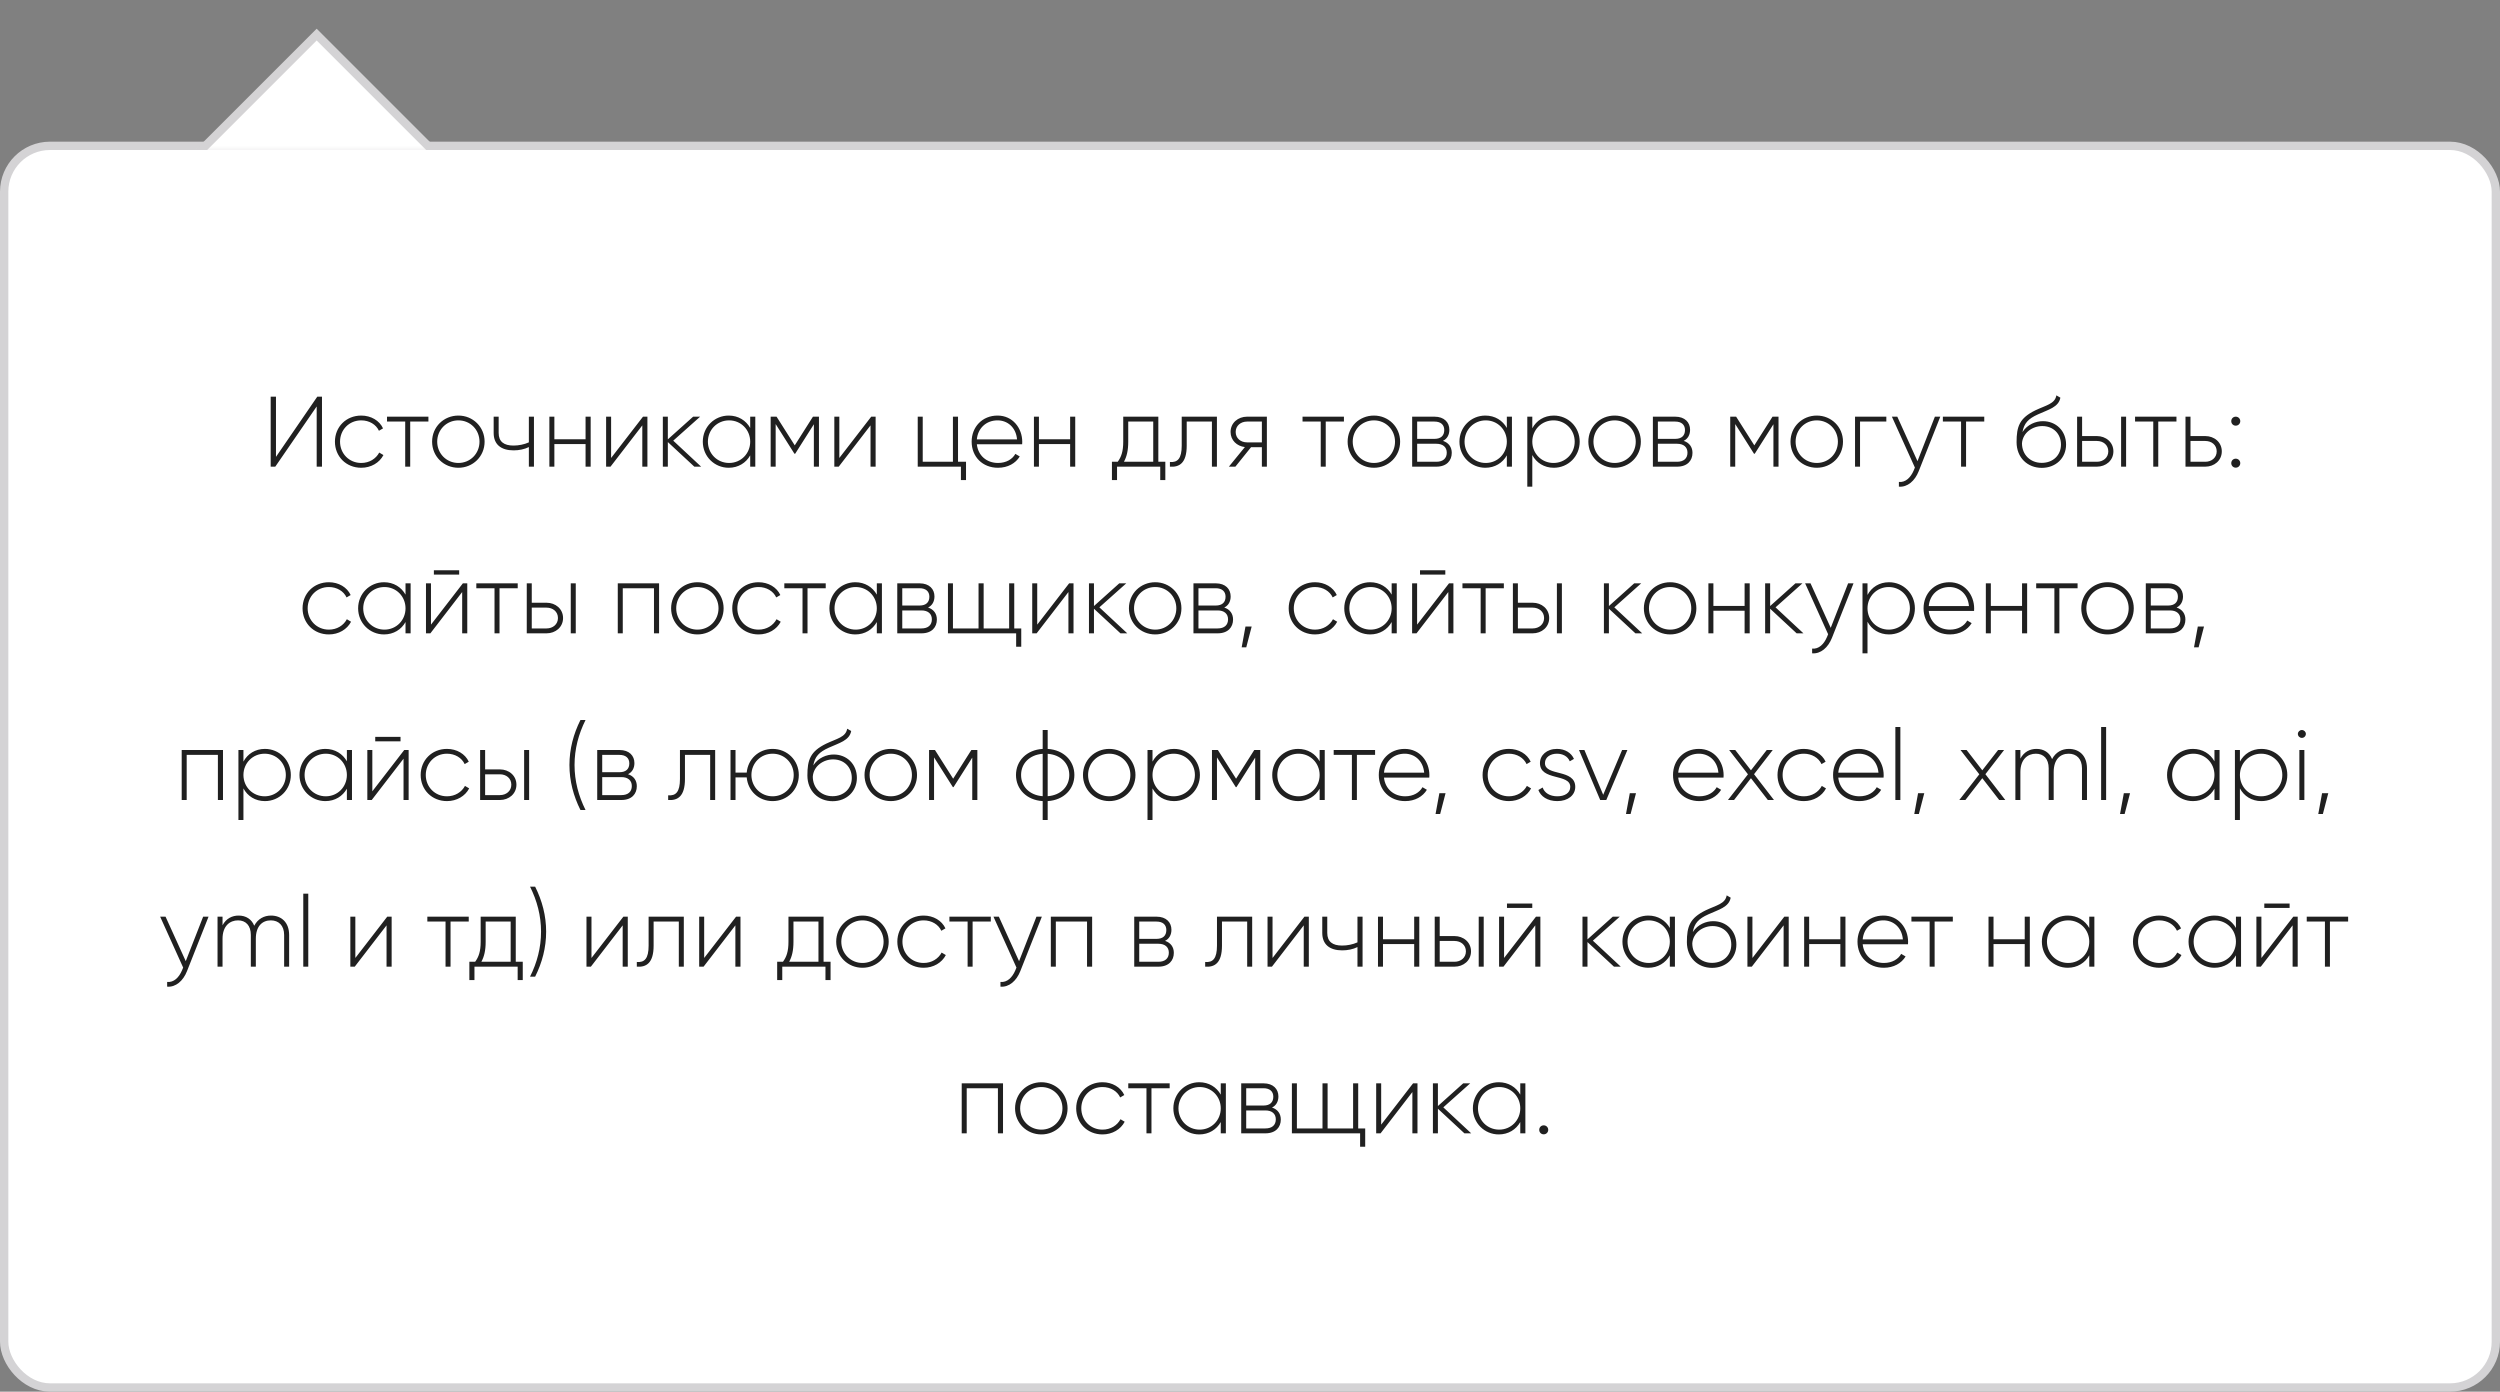 <svg width="300" height="167" viewBox="0 0 300 167" fill="none" xmlns="http://www.w3.org/2000/svg">
<rect x="0" y="0" width="300" height="167" fill="#808080" stroke="none"/>
<rect x="0.5" y="17.5" width="299" height="149" rx="5.5" fill="white" stroke="#D4D3D5"/>
<mask id="mask0" mask-type="alpha" maskUnits="userSpaceOnUse" x="17" y="0" width="42" height="19">
<path d="M17 18.5L59 18.5V0L17 0V18.5Z" fill="#C4C4C4"/>
</mask>
<g mask="url(#mask0)">
<rect x="52.849" y="19" width="21" height="21" transform="rotate(135 52.849 19)" fill="white" stroke="#D4D3D5"/>
</g>
<rect x="19" y="18" width="38" height="12" fill="white"/>
<path d="M38.002 56H38.638V47.6H38.074L33.117 54.824V47.6H32.481V56H33.033L38.002 48.776V56ZM43.348 56.132C44.524 56.132 45.532 55.532 46.012 54.608L45.508 54.308C45.112 55.052 44.32 55.556 43.348 55.556C41.896 55.556 40.804 54.428 40.804 53C40.804 51.572 41.896 50.444 43.348 50.444C44.308 50.444 45.124 50.936 45.472 51.692L45.964 51.404C45.532 50.468 44.524 49.868 43.348 49.868C41.536 49.868 40.192 51.224 40.192 53C40.192 54.776 41.536 56.132 43.348 56.132ZM51.409 50H46.441V50.588H48.625V56H49.225V50.588H51.409V50ZM55.008 56.132C56.748 56.132 58.152 54.776 58.152 53C58.152 51.224 56.748 49.868 55.008 49.868C53.256 49.868 51.852 51.224 51.852 53C51.852 54.776 53.256 56.132 55.008 56.132ZM55.008 55.556C53.58 55.556 52.464 54.428 52.464 53C52.464 51.572 53.58 50.444 55.008 50.444C56.436 50.444 57.54 51.572 57.54 53C57.54 54.428 56.436 55.556 55.008 55.556ZM63.463 50V53.084C62.899 53.336 62.251 53.468 61.615 53.468C60.475 53.468 59.839 53 59.839 51.956V50H59.239V51.956C59.239 53.324 60.115 54.044 61.639 54.044C62.287 54.044 62.935 53.912 63.463 53.648V56H64.075V50H63.463ZM70.268 50V52.712H66.524V50H65.924V56H66.524V53.288H70.268V56H70.88V50H70.268ZM77.161 50L73.333 54.956V50H72.733V56H73.261L77.077 51.044V56H77.689V50H77.161ZM84.137 56L80.789 52.88L84.017 50H83.177L80.141 52.724V50H79.541V56H80.141V53.048L83.321 56H84.137ZM90.024 50V51.356C89.52 50.456 88.596 49.868 87.444 49.868C85.74 49.868 84.336 51.224 84.336 53C84.336 54.776 85.74 56.132 87.444 56.132C88.596 56.132 89.52 55.544 90.024 54.644V56H90.636V50H90.024ZM87.492 55.556C86.064 55.556 84.948 54.428 84.948 53C84.948 51.572 86.064 50.444 87.492 50.444C88.92 50.444 90.024 51.572 90.024 53C90.024 54.428 88.92 55.556 87.492 55.556ZM98.275 50H97.555L95.371 53.444L93.187 50H92.479V56H93.079V50.888L95.335 54.452H95.419L97.663 50.912V56H98.275V50ZM104.547 50L100.719 54.956V50H100.119V56H100.647L104.463 51.044V56H105.075V50H104.547ZM114.963 55.412V50H114.351V55.412H110.727V50H110.127V56H115.311V57.608H115.923V55.412H114.963ZM119.706 49.868C117.87 49.868 116.598 51.236 116.598 53C116.598 54.812 117.906 56.132 119.754 56.132C120.942 56.132 121.878 55.592 122.37 54.776L121.842 54.464C121.494 55.1 120.75 55.556 119.766 55.556C118.398 55.556 117.366 54.668 117.222 53.312H122.658C122.658 53.216 122.67 53.12 122.67 53.024C122.67 51.38 121.53 49.868 119.706 49.868ZM119.706 50.444C120.882 50.444 121.914 51.26 122.046 52.724H117.222C117.342 51.392 118.338 50.444 119.706 50.444ZM128.416 50V52.712H124.672V50H124.072V56H124.672V53.288H128.416V56H129.028V50H128.416ZM139 55.412V50H134.788V53C134.788 54.188 134.548 54.836 134.128 55.412H133.432V57.608H134.044V56H139.228V57.608H139.84V55.412H139ZM134.872 55.412C135.208 54.8 135.388 54.068 135.388 53V50.588H138.388V55.412H134.872ZM146.03 50H141.806V53.48C141.806 55.028 141.314 55.52 140.39 55.436V56C141.518 56.084 142.406 55.58 142.406 53.48V50.588H145.43V56H146.03V50ZM152.025 50H149.649C148.581 50 147.669 50.732 147.669 51.836C147.669 52.844 148.437 53.54 149.385 53.648L147.465 56H148.245L150.129 53.66H151.425V56H152.025V50ZM149.649 53.084C148.893 53.084 148.281 52.604 148.281 51.836C148.281 51.08 148.893 50.588 149.649 50.588H151.425V53.084H149.649ZM161.272 50H156.304V50.588H158.488V56H159.088V50.588H161.272V50ZM164.871 56.132C166.611 56.132 168.015 54.776 168.015 53C168.015 51.224 166.611 49.868 164.871 49.868C163.119 49.868 161.715 51.224 161.715 53C161.715 54.776 163.119 56.132 164.871 56.132ZM164.871 55.556C163.443 55.556 162.327 54.428 162.327 53C162.327 51.572 163.443 50.444 164.871 50.444C166.299 50.444 167.403 51.572 167.403 53C167.403 54.428 166.299 55.556 164.871 55.556ZM173.155 52.904C173.671 52.652 173.923 52.16 173.923 51.572C173.923 50.696 173.311 50 172.135 50H169.459V56H172.363C173.611 56 174.211 55.256 174.211 54.344C174.211 53.66 173.851 53.132 173.155 52.904ZM172.135 50.588C172.891 50.588 173.311 50.972 173.311 51.608C173.311 52.28 172.903 52.664 172.135 52.664H170.059V50.588H172.135ZM172.363 55.412H170.059V53.252H172.363C173.155 53.252 173.611 53.66 173.611 54.32C173.611 55.004 173.167 55.412 172.363 55.412ZM180.821 50V51.356C180.317 50.456 179.393 49.868 178.241 49.868C176.537 49.868 175.133 51.224 175.133 53C175.133 54.776 176.537 56.132 178.241 56.132C179.393 56.132 180.317 55.544 180.821 54.644V56H181.433V50H180.821ZM178.289 55.556C176.861 55.556 175.745 54.428 175.745 53C175.745 51.572 176.861 50.444 178.289 50.444C179.717 50.444 180.821 51.572 180.821 53C180.821 54.428 179.717 55.556 178.289 55.556ZM186.456 49.868C185.292 49.868 184.368 50.468 183.876 51.392V50H183.276V58.4H183.876V54.608C184.368 55.532 185.292 56.132 186.456 56.132C188.172 56.132 189.564 54.776 189.564 53C189.564 51.224 188.172 49.868 186.456 49.868ZM186.42 55.556C184.992 55.556 183.876 54.428 183.876 53C183.876 51.572 184.992 50.444 186.42 50.444C187.848 50.444 188.964 51.572 188.964 53C188.964 54.428 187.848 55.556 186.42 55.556ZM193.758 56.132C195.498 56.132 196.902 54.776 196.902 53C196.902 51.224 195.498 49.868 193.758 49.868C192.006 49.868 190.602 51.224 190.602 53C190.602 54.776 192.006 56.132 193.758 56.132ZM193.758 55.556C192.33 55.556 191.214 54.428 191.214 53C191.214 51.572 192.33 50.444 193.758 50.444C195.186 50.444 196.29 51.572 196.29 53C196.29 54.428 195.186 55.556 193.758 55.556ZM202.042 52.904C202.558 52.652 202.81 52.16 202.81 51.572C202.81 50.696 202.198 50 201.022 50H198.346V56H201.25C202.498 56 203.098 55.256 203.098 54.344C203.098 53.66 202.738 53.132 202.042 52.904ZM201.022 50.588C201.778 50.588 202.198 50.972 202.198 51.608C202.198 52.28 201.79 52.664 201.022 52.664H198.946V50.588H201.022ZM201.25 55.412H198.946V53.252H201.25C202.042 53.252 202.498 53.66 202.498 54.32C202.498 55.004 202.054 55.412 201.25 55.412ZM213.423 50H212.703L210.519 53.444L208.335 50H207.627V56H208.227V50.888L210.483 54.452H210.567L212.811 50.912V56H213.423V50ZM218.016 56.132C219.756 56.132 221.16 54.776 221.16 53C221.16 51.224 219.756 49.868 218.016 49.868C216.264 49.868 214.86 51.224 214.86 53C214.86 54.776 216.264 56.132 218.016 56.132ZM218.016 55.556C216.588 55.556 215.472 54.428 215.472 53C215.472 51.572 216.588 50.444 218.016 50.444C219.444 50.444 220.548 51.572 220.548 53C220.548 54.428 219.444 55.556 218.016 55.556ZM226.36 50H222.604V56H223.204V50.588H226.36V50ZM232.187 50L230.099 55.34L227.675 50H227.027L229.787 56.108L229.655 56.432C229.283 57.308 228.671 57.908 227.867 57.836V58.4C228.899 58.484 229.787 57.704 230.243 56.552L232.835 50H232.187ZM238.112 50H233.144V50.588H235.328V56H235.928V50.588H238.112V50ZM245.013 56.144C246.705 56.144 247.929 54.956 247.929 53.348C247.929 51.704 246.729 50.54 245.145 50.54C244.317 50.54 243.297 50.912 242.697 51.848C242.889 50.792 243.381 50.252 244.557 49.724C245.781 49.16 247.041 48.872 247.245 47.72L246.765 47.444C246.597 48.464 245.541 48.62 244.233 49.244C242.325 50.18 241.989 51.188 241.989 53.06C241.989 54.92 243.309 56.144 245.013 56.144ZM245.013 55.544C243.645 55.544 242.637 54.572 242.637 53.192C242.733 51.92 243.909 51.128 245.073 51.128C246.405 51.128 247.317 52.064 247.317 53.348C247.317 54.62 246.369 55.544 245.013 55.544ZM251.628 52.328H249.852V50H249.252V56H251.628C252.696 56 253.608 55.268 253.608 54.164C253.608 53.06 252.696 52.328 251.628 52.328ZM254.532 50V56H255.132V50H254.532ZM251.628 55.412H249.852V52.916H251.628C252.384 52.916 252.996 53.396 252.996 54.164C252.996 54.92 252.384 55.412 251.628 55.412ZM261.175 50H256.207V50.588H258.391V56H258.991V50.588H261.175V50ZM264.636 52.328H262.86V50H262.26V56H264.636C265.704 56 266.616 55.268 266.616 54.164C266.616 53.06 265.704 52.328 264.636 52.328ZM264.636 55.412H262.86V52.916H264.636C265.392 52.916 266.004 53.396 266.004 54.164C266.004 54.92 265.392 55.412 264.636 55.412ZM268.292 51.08C268.592 51.08 268.832 50.84 268.832 50.54C268.832 50.24 268.592 50 268.292 50C267.98 50 267.752 50.24 267.752 50.54C267.752 50.84 267.98 51.08 268.292 51.08ZM268.292 56.12C268.592 56.12 268.832 55.88 268.832 55.58C268.832 55.28 268.592 55.04 268.292 55.04C267.98 55.04 267.752 55.28 267.752 55.58C267.752 55.88 267.98 56.12 268.292 56.12ZM39.463 76.132C40.639 76.132 41.647 75.532 42.127 74.608L41.623 74.308C41.227 75.052 40.435 75.556 39.463 75.556C38.011 75.556 36.919 74.428 36.919 73C36.919 71.572 38.011 70.444 39.463 70.444C40.423 70.444 41.239 70.936 41.587 71.692L42.079 71.404C41.647 70.468 40.639 69.868 39.463 69.868C37.651 69.868 36.307 71.224 36.307 73C36.307 74.776 37.651 76.132 39.463 76.132ZM48.663 70V71.356C48.159 70.456 47.235 69.868 46.083 69.868C44.379 69.868 42.975 71.224 42.975 73C42.975 74.776 44.379 76.132 46.083 76.132C47.235 76.132 48.159 75.544 48.663 74.644V76H49.275V70H48.663ZM46.131 75.556C44.703 75.556 43.587 74.428 43.587 73C43.587 71.572 44.703 70.444 46.131 70.444C47.559 70.444 48.663 71.572 48.663 73C48.663 74.428 47.559 75.556 46.131 75.556ZM52.065 68.956H55.101V68.428H52.065V68.956ZM55.545 70L51.717 74.956V70H51.117V76H51.645L55.461 71.044V76H56.073V70H55.545ZM62.126 70H57.158V70.588H59.342V76H59.942V70.588H62.126V70ZM65.587 72.328H63.811V70H63.211V76H65.587C66.655 76 67.567 75.268 67.567 74.164C67.567 73.06 66.655 72.328 65.587 72.328ZM68.491 70V76H69.091V70H68.491ZM65.587 75.412H63.811V72.916H65.587C66.343 72.916 66.955 73.396 66.955 74.164C66.955 74.92 66.343 75.412 65.587 75.412ZM79.089 70H74.133V76H74.733V70.588H78.477V76H79.089V70ZM83.69 76.132C85.43 76.132 86.834 74.776 86.834 73C86.834 71.224 85.43 69.868 83.69 69.868C81.938 69.868 80.534 71.224 80.534 73C80.534 74.776 81.938 76.132 83.69 76.132ZM83.69 75.556C82.262 75.556 81.146 74.428 81.146 73C81.146 71.572 82.262 70.444 83.69 70.444C85.118 70.444 86.222 71.572 86.222 73C86.222 74.428 85.118 75.556 83.69 75.556ZM91.025 76.132C92.201 76.132 93.21 75.532 93.689 74.608L93.186 74.308C92.79 75.052 91.998 75.556 91.025 75.556C89.573 75.556 88.481 74.428 88.481 73C88.481 71.572 89.573 70.444 91.025 70.444C91.986 70.444 92.802 70.936 93.15 71.692L93.641 71.404C93.21 70.468 92.201 69.868 91.025 69.868C89.213 69.868 87.87 71.224 87.87 73C87.87 74.776 89.213 76.132 91.025 76.132ZM99.087 70H94.119V70.588H96.303V76H96.903V70.588H99.087V70ZM105.218 70V71.356C104.714 70.456 103.79 69.868 102.638 69.868C100.934 69.868 99.53 71.224 99.53 73C99.53 74.776 100.934 76.132 102.638 76.132C103.79 76.132 104.714 75.544 105.218 74.644V76H105.83V70H105.218ZM102.686 75.556C101.258 75.556 100.142 74.428 100.142 73C100.142 71.572 101.258 70.444 102.686 70.444C104.114 70.444 105.218 71.572 105.218 73C105.218 74.428 104.114 75.556 102.686 75.556ZM111.368 72.904C111.884 72.652 112.136 72.16 112.136 71.572C112.136 70.696 111.524 70 110.348 70H107.672V76H110.576C111.824 76 112.424 75.256 112.424 74.344C112.424 73.66 112.064 73.132 111.368 72.904ZM110.348 70.588C111.104 70.588 111.524 70.972 111.524 71.608C111.524 72.28 111.116 72.664 110.348 72.664H108.272V70.588H110.348ZM110.576 75.412H108.272V73.252H110.576C111.368 73.252 111.824 73.66 111.824 74.32C111.824 75.004 111.38 75.412 110.576 75.412ZM121.71 75.412V70H121.098V75.412H118.038V70H117.426V75.412H114.354V70H113.754V76H121.938V77.608H122.55V75.412H121.71ZM128.295 70L124.467 74.956V70H123.867V76H124.395L128.211 71.044V76H128.823V70H128.295ZM135.272 76L131.924 72.88L135.152 70H134.312L131.276 72.724V70H130.676V76H131.276V73.048L134.456 76H135.272ZM138.627 76.132C140.367 76.132 141.771 74.776 141.771 73C141.771 71.224 140.367 69.868 138.627 69.868C136.875 69.868 135.471 71.224 135.471 73C135.471 74.776 136.875 76.132 138.627 76.132ZM138.627 75.556C137.199 75.556 136.083 74.428 136.083 73C136.083 71.572 137.199 70.444 138.627 70.444C140.055 70.444 141.159 71.572 141.159 73C141.159 74.428 140.055 75.556 138.627 75.556ZM146.911 72.904C147.427 72.652 147.679 72.16 147.679 71.572C147.679 70.696 147.067 70 145.891 70H143.215V76H146.119C147.367 76 147.967 75.256 147.967 74.344C147.967 73.66 147.607 73.132 146.911 72.904ZM145.891 70.588C146.647 70.588 147.067 70.972 147.067 71.608C147.067 72.28 146.659 72.664 145.891 72.664H143.815V70.588H145.891ZM146.119 75.412H143.815V73.252H146.119C146.911 73.252 147.367 73.66 147.367 74.32C147.367 75.004 146.923 75.412 146.119 75.412ZM150.2 75.184H149.456L149 77.68H149.552L150.2 75.184ZM157.799 76.132C158.975 76.132 159.983 75.532 160.463 74.608L159.959 74.308C159.563 75.052 158.771 75.556 157.799 75.556C156.347 75.556 155.255 74.428 155.255 73C155.255 71.572 156.347 70.444 157.799 70.444C158.759 70.444 159.575 70.936 159.923 71.692L160.415 71.404C159.983 70.468 158.975 69.868 157.799 69.868C155.987 69.868 154.643 71.224 154.643 73C154.643 74.776 155.987 76.132 157.799 76.132ZM166.999 70V71.356C166.495 70.456 165.571 69.868 164.419 69.868C162.715 69.868 161.311 71.224 161.311 73C161.311 74.776 162.715 76.132 164.419 76.132C165.571 76.132 166.495 75.544 166.999 74.644V76H167.611V70H166.999ZM164.467 75.556C163.039 75.556 161.923 74.428 161.923 73C161.923 71.572 163.039 70.444 164.467 70.444C165.895 70.444 166.999 71.572 166.999 73C166.999 74.428 165.895 75.556 164.467 75.556ZM170.401 68.956H173.437V68.428H170.401V68.956ZM173.881 70L170.053 74.956V70H169.453V76H169.981L173.797 71.044V76H174.409V70H173.881ZM180.462 70H175.494V70.588H177.678V76H178.278V70.588H180.462V70ZM183.923 72.328H182.147V70H181.547V76H183.923C184.991 76 185.903 75.268 185.903 74.164C185.903 73.06 184.991 72.328 183.923 72.328ZM186.827 70V76H187.427V70H186.827ZM183.923 75.412H182.147V72.916H183.923C184.679 72.916 185.291 73.396 185.291 74.164C185.291 74.92 184.679 75.412 183.923 75.412ZM197.065 76L193.717 72.88L196.945 70H196.105L193.069 72.724V70H192.469V76H193.069V73.048L196.249 76H197.065ZM200.42 76.132C202.16 76.132 203.564 74.776 203.564 73C203.564 71.224 202.16 69.868 200.42 69.868C198.668 69.868 197.264 71.224 197.264 73C197.264 74.776 198.668 76.132 200.42 76.132ZM200.42 75.556C198.992 75.556 197.876 74.428 197.876 73C197.876 71.572 198.992 70.444 200.42 70.444C201.848 70.444 202.952 71.572 202.952 73C202.952 74.428 201.848 75.556 200.42 75.556ZM209.352 70V72.712H205.608V70H205.008V76H205.608V73.288H209.352V76H209.964V70H209.352ZM216.413 76L213.065 72.88L216.293 70H215.453L212.417 72.724V70H211.817V76H212.417V73.048L215.597 76H216.413ZM221.775 70L219.687 75.34L217.263 70H216.615L219.375 76.108L219.243 76.432C218.871 77.308 218.259 77.908 217.455 77.836V78.4C218.487 78.484 219.375 77.704 219.831 76.552L222.423 70H221.775ZM226.68 69.868C225.516 69.868 224.592 70.468 224.1 71.392V70H223.5V78.4H224.1V74.608C224.592 75.532 225.516 76.132 226.68 76.132C228.396 76.132 229.788 74.776 229.788 73C229.788 71.224 228.396 69.868 226.68 69.868ZM226.644 75.556C225.216 75.556 224.1 74.428 224.1 73C224.1 71.572 225.216 70.444 226.644 70.444C228.072 70.444 229.188 71.572 229.188 73C229.188 74.428 228.072 75.556 226.644 75.556ZM233.935 69.868C232.099 69.868 230.827 71.236 230.827 73C230.827 74.812 232.135 76.132 233.983 76.132C235.171 76.132 236.107 75.592 236.599 74.776L236.071 74.464C235.723 75.1 234.979 75.556 233.995 75.556C232.627 75.556 231.595 74.668 231.451 73.312H236.887C236.887 73.216 236.899 73.12 236.899 73.024C236.899 71.38 235.759 69.868 233.935 69.868ZM233.935 70.444C235.111 70.444 236.143 71.26 236.275 72.724H231.451C231.571 71.392 232.567 70.444 233.935 70.444ZM242.645 70V72.712H238.901V70H238.301V76H238.901V73.288H242.645V76H243.257V70H242.645ZM249.31 70H244.342V70.588H246.526V76H247.126V70.588H249.31V70ZM252.908 76.132C254.648 76.132 256.052 74.776 256.052 73C256.052 71.224 254.648 69.868 252.908 69.868C251.156 69.868 249.752 71.224 249.752 73C249.752 74.776 251.156 76.132 252.908 76.132ZM252.908 75.556C251.48 75.556 250.364 74.428 250.364 73C250.364 71.572 251.48 70.444 252.908 70.444C254.336 70.444 255.44 71.572 255.44 73C255.44 74.428 254.336 75.556 252.908 75.556ZM261.192 72.904C261.708 72.652 261.96 72.16 261.96 71.572C261.96 70.696 261.348 70 260.172 70H257.496V76H260.4C261.648 76 262.248 75.256 262.248 74.344C262.248 73.66 261.888 73.132 261.192 72.904ZM260.172 70.588C260.928 70.588 261.348 70.972 261.348 71.608C261.348 72.28 260.94 72.664 260.172 72.664H258.096V70.588H260.172ZM260.4 75.412H258.096V73.252H260.4C261.192 73.252 261.648 73.66 261.648 74.32C261.648 75.004 261.204 75.412 260.4 75.412ZM264.481 75.184H263.737L263.281 77.68H263.833L264.481 75.184ZM26.759 90H21.803V96H22.403V90.588H26.147V96H26.759V90ZM31.791 89.868C30.628 89.868 29.703 90.468 29.212 91.392V90H28.611V98.4H29.212V94.608C29.703 95.532 30.628 96.132 31.791 96.132C33.508 96.132 34.9 94.776 34.9 93C34.9 91.224 33.508 89.868 31.791 89.868ZM31.756 95.556C30.328 95.556 29.212 94.428 29.212 93C29.212 91.572 30.328 90.444 31.756 90.444C33.184 90.444 34.3 91.572 34.3 93C34.3 94.428 33.184 95.556 31.756 95.556ZM41.626 90V91.356C41.122 90.456 40.198 89.868 39.046 89.868C37.342 89.868 35.938 91.224 35.938 93C35.938 94.776 37.342 96.132 39.046 96.132C40.198 96.132 41.122 95.544 41.626 94.644V96H42.238V90H41.626ZM39.094 95.556C37.666 95.556 36.55 94.428 36.55 93C36.55 91.572 37.666 90.444 39.094 90.444C40.522 90.444 41.626 91.572 41.626 93C41.626 94.428 40.522 95.556 39.094 95.556ZM45.028 88.956H48.064V88.428H45.028V88.956ZM48.508 90L44.68 94.956V90H44.08V96H44.608L48.424 91.044V96H49.036V90H48.508ZM53.637 96.132C54.813 96.132 55.821 95.532 56.301 94.608L55.797 94.308C55.401 95.052 54.609 95.556 53.637 95.556C52.185 95.556 51.093 94.428 51.093 93C51.093 91.572 52.185 90.444 53.637 90.444C54.597 90.444 55.413 90.936 55.761 91.692L56.253 91.404C55.821 90.468 54.813 89.868 53.637 89.868C51.825 89.868 50.481 91.224 50.481 93C50.481 94.776 51.825 96.132 53.637 96.132ZM59.991 92.328H58.215V90H57.615V96H59.991C61.059 96 61.971 95.268 61.971 94.164C61.971 93.06 61.059 92.328 59.991 92.328ZM62.895 90V96H63.495V90H62.895ZM59.991 95.412H58.215V92.916H59.991C60.747 92.916 61.359 93.396 61.359 94.164C61.359 94.92 60.747 95.412 59.991 95.412ZM69.653 97.2H70.265C69.425 95.52 68.945 93.72 68.945 91.8C68.945 89.88 69.425 88.08 70.265 86.4H69.653C68.813 88.08 68.333 89.88 68.333 91.8C68.333 93.72 68.813 95.52 69.653 97.2ZM75.362 92.904C75.878 92.652 76.13 92.16 76.13 91.572C76.13 90.696 75.518 90 74.342 90H71.666V96H74.57C75.818 96 76.418 95.256 76.418 94.344C76.418 93.66 76.058 93.132 75.362 92.904ZM74.342 90.588C75.098 90.588 75.518 90.972 75.518 91.608C75.518 92.28 75.11 92.664 74.342 92.664H72.266V90.588H74.342ZM74.57 95.412H72.266V93.252H74.57C75.362 93.252 75.818 93.66 75.818 94.32C75.818 95.004 75.374 95.412 74.57 95.412ZM85.819 90H81.595V93.48C81.595 95.028 81.103 95.52 80.179 95.436V96C81.307 96.084 82.195 95.58 82.195 93.48V90.588H85.219V96H85.819V90ZM92.714 89.868C91.058 89.868 89.75 91.08 89.606 92.712H88.262V90H87.662V96H88.262V93.288H89.606C89.75 94.92 91.058 96.132 92.714 96.132C94.454 96.132 95.858 94.776 95.858 93C95.858 91.224 94.454 89.868 92.714 89.868ZM92.714 95.556C91.286 95.556 90.17 94.428 90.17 93C90.17 91.572 91.286 90.444 92.714 90.444C94.142 90.444 95.246 91.572 95.246 93C95.246 94.428 94.142 95.556 92.714 95.556ZM99.911 96.144C101.603 96.144 102.827 94.956 102.827 93.348C102.827 91.704 101.627 90.54 100.043 90.54C99.215 90.54 98.195 90.912 97.595 91.848C97.787 90.792 98.279 90.252 99.455 89.724C100.679 89.16 101.939 88.872 102.143 87.72L101.663 87.444C101.495 88.464 100.439 88.62 99.131 89.244C97.223 90.18 96.887 91.188 96.887 93.06C96.887 94.92 98.207 96.144 99.911 96.144ZM99.911 95.544C98.543 95.544 97.535 94.572 97.535 93.192C97.631 91.92 98.807 91.128 99.971 91.128C101.303 91.128 102.215 92.064 102.215 93.348C102.215 94.62 101.267 95.544 99.911 95.544ZM106.899 96.132C108.639 96.132 110.043 94.776 110.043 93C110.043 91.224 108.639 89.868 106.899 89.868C105.147 89.868 103.743 91.224 103.743 93C103.743 94.776 105.147 96.132 106.899 96.132ZM106.899 95.556C105.471 95.556 104.355 94.428 104.355 93C104.355 91.572 105.471 90.444 106.899 90.444C108.327 90.444 109.431 91.572 109.431 93C109.431 94.428 108.327 95.556 106.899 95.556ZM117.283 90H116.562L114.379 93.444L112.195 90H111.487V96H112.087V90.888L114.343 94.452H114.427L116.671 90.912V96H117.283V90ZM128.926 93C128.926 91.308 127.654 89.988 125.722 89.868V87.6H125.122V89.868C123.19 89.988 121.918 91.308 121.918 93C121.918 94.692 123.19 96.012 125.122 96.132V98.4H125.722V96.132C127.654 96.012 128.926 94.692 128.926 93ZM122.53 93C122.53 91.632 123.526 90.576 125.122 90.456V95.544C123.526 95.424 122.53 94.368 122.53 93ZM125.722 95.544V90.456C127.318 90.576 128.314 91.632 128.314 93C128.314 94.368 127.318 95.424 125.722 95.544ZM133.113 96.132C134.853 96.132 136.257 94.776 136.257 93C136.257 91.224 134.853 89.868 133.113 89.868C131.361 89.868 129.957 91.224 129.957 93C129.957 94.776 131.361 96.132 133.113 96.132ZM133.113 95.556C131.685 95.556 130.569 94.428 130.569 93C130.569 91.572 131.685 90.444 133.113 90.444C134.541 90.444 135.645 91.572 135.645 93C135.645 94.428 134.541 95.556 133.113 95.556ZM140.881 89.868C139.717 89.868 138.793 90.468 138.301 91.392V90H137.701V98.4H138.301V94.608C138.793 95.532 139.717 96.132 140.881 96.132C142.597 96.132 143.989 94.776 143.989 93C143.989 91.224 142.597 89.868 140.881 89.868ZM140.845 95.556C139.417 95.556 138.301 94.428 138.301 93C138.301 91.572 139.417 90.444 140.845 90.444C142.273 90.444 143.389 91.572 143.389 93C143.389 94.428 142.273 95.556 140.845 95.556ZM151.232 90H150.512L148.328 93.444L146.144 90H145.436V96H146.036V90.888L148.292 94.452H148.376L150.62 90.912V96H151.232V90ZM158.356 90V91.356C157.852 90.456 156.928 89.868 155.776 89.868C154.072 89.868 152.668 91.224 152.668 93C152.668 94.776 154.072 96.132 155.776 96.132C156.928 96.132 157.852 95.544 158.356 94.644V96H158.968V90H158.356ZM155.824 95.556C154.396 95.556 153.28 94.428 153.28 93C153.28 91.572 154.396 90.444 155.824 90.444C157.252 90.444 158.356 91.572 158.356 93C158.356 94.428 157.252 95.556 155.824 95.556ZM165.011 90H160.043V90.588H162.227V96H162.827V90.588H165.011V90ZM168.562 89.868C166.726 89.868 165.454 91.236 165.454 93C165.454 94.812 166.762 96.132 168.61 96.132C169.798 96.132 170.734 95.592 171.226 94.776L170.698 94.464C170.35 95.1 169.606 95.556 168.622 95.556C167.254 95.556 166.222 94.668 166.078 93.312H171.514C171.514 93.216 171.526 93.12 171.526 93.024C171.526 91.38 170.386 89.868 168.562 89.868ZM168.562 90.444C169.738 90.444 170.77 91.26 170.902 92.724H166.078C166.198 91.392 167.194 90.444 168.562 90.444ZM173.467 95.184H172.723L172.267 97.68H172.819L173.467 95.184ZM181.067 96.132C182.243 96.132 183.251 95.532 183.731 94.608L183.227 94.308C182.831 95.052 182.039 95.556 181.067 95.556C179.615 95.556 178.523 94.428 178.523 93C178.523 91.572 179.615 90.444 181.067 90.444C182.027 90.444 182.843 90.936 183.191 91.692L183.683 91.404C183.251 90.468 182.243 89.868 181.067 89.868C179.255 89.868 177.911 91.224 177.911 93C177.911 94.776 179.255 96.132 181.067 96.132ZM185.395 91.572C185.395 90.852 186.055 90.444 186.835 90.444C187.495 90.444 188.119 90.732 188.371 91.356L188.875 91.068C188.551 90.336 187.807 89.868 186.835 89.868C185.611 89.868 184.795 90.624 184.795 91.572C184.795 93.732 188.431 92.796 188.431 94.428C188.431 95.184 187.723 95.556 186.883 95.556C185.983 95.556 185.335 95.148 185.119 94.5L184.603 94.8C184.891 95.568 185.683 96.132 186.883 96.132C188.167 96.132 189.031 95.412 189.031 94.428C189.031 92.232 185.395 93.18 185.395 91.572ZM194.652 90L192.384 95.376L190.128 90H189.48L192.024 96H192.756L195.288 90H194.652ZM196.319 95.184H195.575L195.119 97.68H195.671L196.319 95.184ZM203.87 89.868C202.034 89.868 200.762 91.236 200.762 93C200.762 94.812 202.07 96.132 203.918 96.132C205.106 96.132 206.042 95.592 206.534 94.776L206.006 94.464C205.658 95.1 204.914 95.556 203.93 95.556C202.562 95.556 201.53 94.668 201.386 93.312H206.822C206.822 93.216 206.834 93.12 206.834 93.024C206.834 91.38 205.694 89.868 203.87 89.868ZM203.87 90.444C205.046 90.444 206.078 91.26 206.21 92.724H201.386C201.506 91.392 202.502 90.444 203.87 90.444ZM212.874 96L210.486 92.904L212.73 90H212.01L210.114 92.436L208.23 90H207.498L209.754 92.916L207.354 96H208.086L210.114 93.384L212.142 96H212.874ZM216.457 96.132C217.633 96.132 218.641 95.532 219.121 94.608L218.617 94.308C218.221 95.052 217.429 95.556 216.457 95.556C215.005 95.556 213.913 94.428 213.913 93C213.913 91.572 215.005 90.444 216.457 90.444C217.417 90.444 218.233 90.936 218.581 91.692L219.073 91.404C218.641 90.468 217.633 89.868 216.457 89.868C214.645 89.868 213.301 91.224 213.301 93C213.301 94.776 214.645 96.132 216.457 96.132ZM223.077 89.868C221.241 89.868 219.969 91.236 219.969 93C219.969 94.812 221.277 96.132 223.125 96.132C224.313 96.132 225.249 95.592 225.741 94.776L225.213 94.464C224.865 95.1 224.121 95.556 223.137 95.556C221.769 95.556 220.737 94.668 220.593 93.312H226.029C226.029 93.216 226.041 93.12 226.041 93.024C226.041 91.38 224.901 89.868 223.077 89.868ZM223.077 90.444C224.253 90.444 225.285 91.26 225.417 92.724H220.593C220.713 91.392 221.709 90.444 223.077 90.444ZM227.444 96H228.044V87.24H227.444V96ZM230.913 95.184H230.169L229.713 97.68H230.265L230.913 95.184ZM240.636 96L238.248 92.904L240.492 90H239.772L237.876 92.436L235.992 90H235.26L237.516 92.916L235.116 96H235.848L237.876 93.384L239.904 96H240.636ZM248.254 89.868C247.45 89.868 246.682 90.252 246.25 91.092C245.938 90.3 245.254 89.868 244.378 89.868C243.61 89.868 242.89 90.204 242.446 91.032V90H241.846V96H242.446V92.652C242.446 91.116 243.322 90.444 244.306 90.444C245.23 90.444 245.842 91.056 245.842 92.196V96H246.442V92.652C246.442 91.116 247.234 90.444 248.242 90.444C249.178 90.444 249.838 91.056 249.838 92.196V96H250.438V92.196C250.438 90.696 249.526 89.868 248.254 89.868ZM252.135 96H252.735V87.24H252.135V96ZM255.604 95.184H254.86L254.404 97.68H254.956L255.604 95.184ZM265.735 90V91.356C265.231 90.456 264.307 89.868 263.155 89.868C261.451 89.868 260.047 91.224 260.047 93C260.047 94.776 261.451 96.132 263.155 96.132C264.307 96.132 265.231 95.544 265.735 94.644V96H266.347V90H265.735ZM263.203 95.556C261.775 95.556 260.659 94.428 260.659 93C260.659 91.572 261.775 90.444 263.203 90.444C264.631 90.444 265.735 91.572 265.735 93C265.735 94.428 264.631 95.556 263.203 95.556ZM271.37 89.868C270.206 89.868 269.282 90.468 268.79 91.392V90H268.19V98.4H268.79V94.608C269.282 95.532 270.206 96.132 271.37 96.132C273.086 96.132 274.478 94.776 274.478 93C274.478 91.224 273.086 89.868 271.37 89.868ZM271.334 95.556C269.906 95.556 268.79 94.428 268.79 93C268.79 91.572 269.906 90.444 271.334 90.444C272.762 90.444 273.878 91.572 273.878 93C273.878 94.428 272.762 95.556 271.334 95.556ZM276.224 88.548C276.488 88.548 276.704 88.332 276.704 88.068C276.704 87.816 276.488 87.6 276.224 87.6C275.96 87.6 275.744 87.816 275.744 88.068C275.744 88.332 275.96 88.548 276.224 88.548ZM275.924 96H276.524V90H275.924V96ZM279.393 95.184H278.649L278.193 97.68H278.745L279.393 95.184ZM24.378 110L22.291 115.34L19.866 110H19.218L21.979 116.108L21.846 116.432C21.474 117.308 20.863 117.908 20.058 117.836V118.4C21.09 118.484 21.979 117.704 22.434 116.552L25.026 110H24.378ZM32.512 109.868C31.708 109.868 30.94 110.252 30.508 111.092C30.196 110.3 29.512 109.868 28.636 109.868C27.868 109.868 27.148 110.204 26.704 111.032V110H26.104V116H26.704V112.652C26.704 111.116 27.58 110.444 28.564 110.444C29.488 110.444 30.1 111.056 30.1 112.196V116H30.7V112.652C30.7 111.116 31.492 110.444 32.5 110.444C33.436 110.444 34.096 111.056 34.096 112.196V116H34.696V112.196C34.696 110.696 33.784 109.868 32.512 109.868ZM36.393 116H36.993V107.24H36.393V116ZM46.469 110L42.641 114.956V110H42.041V116H42.569L46.385 111.044V116H46.997V110H46.469ZM56.249 110H51.281V110.588H53.465V116H54.065V110.588H56.249V110ZM61.891 115.412V110H57.679V113C57.679 114.188 57.439 114.836 57.019 115.412H56.323V117.608H56.935V116H62.119V117.608H62.731V115.412H61.891ZM57.763 115.412C58.099 114.8 58.279 114.068 58.279 113V110.588H61.279V115.412H57.763ZM64.217 117.2C65.057 115.52 65.537 113.72 65.537 111.8C65.537 109.88 65.057 108.08 64.217 106.4H63.605C64.445 108.08 64.925 109.88 64.925 111.8C64.925 113.72 64.445 115.52 63.605 117.2H64.217ZM74.805 110L70.977 114.956V110H70.377V116H70.905L74.721 111.044V116H75.333V110H74.805ZM82.058 110H77.834V113.48C77.834 115.028 77.342 115.52 76.418 115.436V116C77.546 116.084 78.434 115.58 78.434 113.48V110.588H81.458V116H82.058V110ZM88.329 110L84.501 114.956V110H83.901V116H84.429L88.245 111.044V116H88.857V110H88.329ZM98.828 115.412V110H94.616V113C94.616 114.188 94.376 114.836 93.956 115.412H93.26V117.608H93.872V116H99.056V117.608H99.668V115.412H98.828ZM94.7 115.412C95.036 114.8 95.216 114.068 95.216 113V110.588H98.216V115.412H94.7ZM103.5 116.132C105.24 116.132 106.644 114.776 106.644 113C106.644 111.224 105.24 109.868 103.5 109.868C101.748 109.868 100.344 111.224 100.344 113C100.344 114.776 101.748 116.132 103.5 116.132ZM103.5 115.556C102.072 115.556 100.956 114.428 100.956 113C100.956 111.572 102.072 110.444 103.5 110.444C104.928 110.444 106.032 111.572 106.032 113C106.032 114.428 104.928 115.556 103.5 115.556ZM110.836 116.132C112.012 116.132 113.02 115.532 113.5 114.608L112.996 114.308C112.6 115.052 111.808 115.556 110.836 115.556C109.384 115.556 108.292 114.428 108.292 113C108.292 111.572 109.384 110.444 110.836 110.444C111.796 110.444 112.612 110.936 112.96 111.692L113.452 111.404C113.02 110.468 112.012 109.868 110.836 109.868C109.024 109.868 107.68 111.224 107.68 113C107.68 114.776 109.024 116.132 110.836 116.132ZM118.897 110H113.929V110.588H116.113V116H116.713V110.588H118.897V110ZM124.375 110L122.287 115.34L119.863 110H119.215L121.975 116.108L121.843 116.432C121.471 117.308 120.859 117.908 120.055 117.836V118.4C121.087 118.484 121.975 117.704 122.431 116.552L125.023 110H124.375ZM131.056 110H126.1V116H126.7V110.588H130.444V116H131.056V110ZM139.804 112.904C140.32 112.652 140.572 112.16 140.572 111.572C140.572 110.696 139.96 110 138.784 110H136.108V116H139.012C140.26 116 140.86 115.256 140.86 114.344C140.86 113.66 140.5 113.132 139.804 112.904ZM138.784 110.588C139.54 110.588 139.96 110.972 139.96 111.608C139.96 112.28 139.552 112.664 138.784 112.664H136.708V110.588H138.784ZM139.012 115.412H136.708V113.252H139.012C139.804 113.252 140.26 113.66 140.26 114.32C140.26 115.004 139.816 115.412 139.012 115.412ZM150.261 110H146.037V113.48C146.037 115.028 145.545 115.52 144.621 115.436V116C145.749 116.084 146.637 115.58 146.637 113.48V110.588H149.661V116H150.261V110ZM156.532 110L152.704 114.956V110H152.104V116H152.632L156.448 111.044V116H157.06V110H156.532ZM162.896 110V113.084C162.332 113.336 161.684 113.468 161.048 113.468C159.908 113.468 159.272 113 159.272 111.956V110H158.672V111.956C158.672 113.324 159.548 114.044 161.072 114.044C161.72 114.044 162.368 113.912 162.896 113.648V116H163.508V110H162.896ZM169.702 110V112.712H165.958V110H165.358V116H165.958V113.288H169.702V116H170.314V110H169.702ZM174.542 112.328H172.766V110H172.166V116H174.542C175.61 116 176.522 115.268 176.522 114.164C176.522 113.06 175.61 112.328 174.542 112.328ZM177.446 110V116H178.046V110H177.446ZM174.542 115.412H172.766V112.916H174.542C175.298 112.916 175.91 113.396 175.91 114.164C175.91 114.92 175.298 115.412 174.542 115.412ZM180.837 108.956H183.873V108.428H180.837V108.956ZM184.317 110L180.489 114.956V110H179.889V116H180.417L184.233 111.044V116H184.845V110H184.317ZM194.493 116L191.145 112.88L194.373 110H193.533L190.497 112.724V110H189.897V116H190.497V113.048L193.677 116H194.493ZM200.38 110V111.356C199.876 110.456 198.952 109.868 197.8 109.868C196.096 109.868 194.692 111.224 194.692 113C194.692 114.776 196.096 116.132 197.8 116.132C198.952 116.132 199.876 115.544 200.38 114.644V116H200.992V110H200.38ZM197.848 115.556C196.42 115.556 195.304 114.428 195.304 113C195.304 111.572 196.42 110.444 197.848 110.444C199.276 110.444 200.38 111.572 200.38 113C200.38 114.428 199.276 115.556 197.848 115.556ZM205.45 116.144C207.142 116.144 208.366 114.956 208.366 113.348C208.366 111.704 207.166 110.54 205.582 110.54C204.754 110.54 203.734 110.912 203.134 111.848C203.326 110.792 203.818 110.252 204.994 109.724C206.218 109.16 207.478 108.872 207.682 107.72L207.202 107.444C207.034 108.464 205.978 108.62 204.67 109.244C202.762 110.18 202.426 111.188 202.426 113.06C202.426 114.92 203.746 116.144 205.45 116.144ZM205.45 115.544C204.082 115.544 203.074 114.572 203.074 113.192C203.17 111.92 204.346 111.128 205.51 111.128C206.842 111.128 207.754 112.064 207.754 113.348C207.754 114.62 206.806 115.544 205.45 115.544ZM214.118 110L210.29 114.956V110H209.69V116H210.218L214.034 111.044V116H214.646V110H214.118ZM220.842 110V112.712H217.098V110H216.498V116H217.098V113.288H220.842V116H221.454V110H220.842ZM226.007 109.868C224.171 109.868 222.899 111.236 222.899 113C222.899 114.812 224.207 116.132 226.055 116.132C227.243 116.132 228.179 115.592 228.671 114.776L228.143 114.464C227.795 115.1 227.051 115.556 226.067 115.556C224.699 115.556 223.667 114.668 223.523 113.312H228.959C228.959 113.216 228.971 113.12 228.971 113.024C228.971 111.38 227.831 109.868 226.007 109.868ZM226.007 110.444C227.183 110.444 228.215 111.26 228.347 112.724H223.523C223.643 111.392 224.639 110.444 226.007 110.444ZM234.339 110H229.371V110.588H231.555V116H232.155V110.588H234.339V110ZM242.967 110V112.712H239.223V110H238.623V116H239.223V113.288H242.967V116H243.579V110H242.967ZM250.712 110V111.356C250.208 110.456 249.284 109.868 248.132 109.868C246.428 109.868 245.024 111.224 245.024 113C245.024 114.776 246.428 116.132 248.132 116.132C249.284 116.132 250.208 115.544 250.712 114.644V116H251.324V110H250.712ZM248.18 115.556C246.752 115.556 245.636 114.428 245.636 113C245.636 111.572 246.752 110.444 248.18 110.444C249.608 110.444 250.712 111.572 250.712 113C250.712 114.428 249.608 115.556 248.18 115.556ZM259.113 116.132C260.289 116.132 261.297 115.532 261.777 114.608L261.273 114.308C260.877 115.052 260.085 115.556 259.113 115.556C257.661 115.556 256.569 114.428 256.569 113C256.569 111.572 257.661 110.444 259.113 110.444C260.073 110.444 260.889 110.936 261.237 111.692L261.729 111.404C261.297 110.468 260.289 109.868 259.113 109.868C257.301 109.868 255.957 111.224 255.957 113C255.957 114.776 257.301 116.132 259.113 116.132ZM268.313 110V111.356C267.809 110.456 266.885 109.868 265.733 109.868C264.029 109.868 262.625 111.224 262.625 113C262.625 114.776 264.029 116.132 265.733 116.132C266.885 116.132 267.809 115.544 268.313 114.644V116H268.925V110H268.313ZM265.781 115.556C264.353 115.556 263.237 114.428 263.237 113C263.237 111.572 264.353 110.444 265.781 110.444C267.209 110.444 268.313 111.572 268.313 113C268.313 114.428 267.209 115.556 265.781 115.556ZM271.716 108.956H274.752V108.428H271.716V108.956ZM275.196 110L271.368 114.956V110H270.768V116H271.296L275.112 111.044V116H275.724V110H275.196ZM281.776 110H276.808V110.588H278.992V116H279.592V110.588H281.776V110ZM120.362 130H115.406V136H116.006V130.588H119.75V136H120.362V130ZM124.963 136.132C126.703 136.132 128.107 134.776 128.107 133C128.107 131.224 126.703 129.868 124.963 129.868C123.211 129.868 121.807 131.224 121.807 133C121.807 134.776 123.211 136.132 124.963 136.132ZM124.963 135.556C123.535 135.556 122.419 134.428 122.419 133C122.419 131.572 123.535 130.444 124.963 130.444C126.391 130.444 127.495 131.572 127.495 133C127.495 134.428 126.391 135.556 124.963 135.556ZM132.299 136.132C133.475 136.132 134.483 135.532 134.963 134.608L134.459 134.308C134.063 135.052 133.271 135.556 132.299 135.556C130.847 135.556 129.755 134.428 129.755 133C129.755 131.572 130.847 130.444 132.299 130.444C133.259 130.444 134.075 130.936 134.423 131.692L134.915 131.404C134.483 130.468 133.475 129.868 132.299 129.868C130.487 129.868 129.143 131.224 129.143 133C129.143 134.776 130.487 136.132 132.299 136.132ZM140.36 130H135.392V130.588H137.576V136H138.176V130.588H140.36V130ZM146.491 130V131.356C145.987 130.456 145.063 129.868 143.911 129.868C142.207 129.868 140.803 131.224 140.803 133C140.803 134.776 142.207 136.132 143.911 136.132C145.063 136.132 145.987 135.544 146.491 134.644V136H147.103V130H146.491ZM143.959 135.556C142.531 135.556 141.415 134.428 141.415 133C141.415 131.572 142.531 130.444 143.959 130.444C145.387 130.444 146.491 131.572 146.491 133C146.491 134.428 145.387 135.556 143.959 135.556ZM152.641 132.904C153.157 132.652 153.409 132.16 153.409 131.572C153.409 130.696 152.797 130 151.621 130H148.945V136H151.849C153.097 136 153.697 135.256 153.697 134.344C153.697 133.66 153.337 133.132 152.641 132.904ZM151.621 130.588C152.377 130.588 152.797 130.972 152.797 131.608C152.797 132.28 152.389 132.664 151.621 132.664H149.545V130.588H151.621ZM151.849 135.412H149.545V133.252H151.849C152.641 133.252 153.097 133.66 153.097 134.32C153.097 135.004 152.653 135.412 151.849 135.412ZM162.984 135.412V130H162.372V135.412H159.312V130H158.7V135.412H155.628V130H155.028V136H163.212V137.608H163.824V135.412H162.984ZM169.569 130L165.741 134.956V130H165.141V136H165.669L169.485 131.044V136H170.097V130H169.569ZM176.545 136L173.197 132.88L176.425 130H175.585L172.549 132.724V130H171.949V136H172.549V133.048L175.729 136H176.545ZM182.433 130V131.356C181.929 130.456 181.005 129.868 179.853 129.868C178.149 129.868 176.745 131.224 176.745 133C176.745 134.776 178.149 136.132 179.853 136.132C181.005 136.132 181.929 135.544 182.433 134.644V136H183.045V130H182.433ZM179.901 135.556C178.473 135.556 177.357 134.428 177.357 133C177.357 131.572 178.473 130.444 179.901 130.444C181.329 130.444 182.433 131.572 182.433 133C182.433 134.428 181.329 135.556 179.901 135.556ZM185.247 136.12C185.547 136.12 185.787 135.88 185.787 135.58C185.787 135.28 185.547 135.04 185.247 135.04C184.935 135.04 184.707 135.28 184.707 135.58C184.707 135.88 184.935 136.12 185.247 136.12Z" fill="#202020"/>
</svg>
